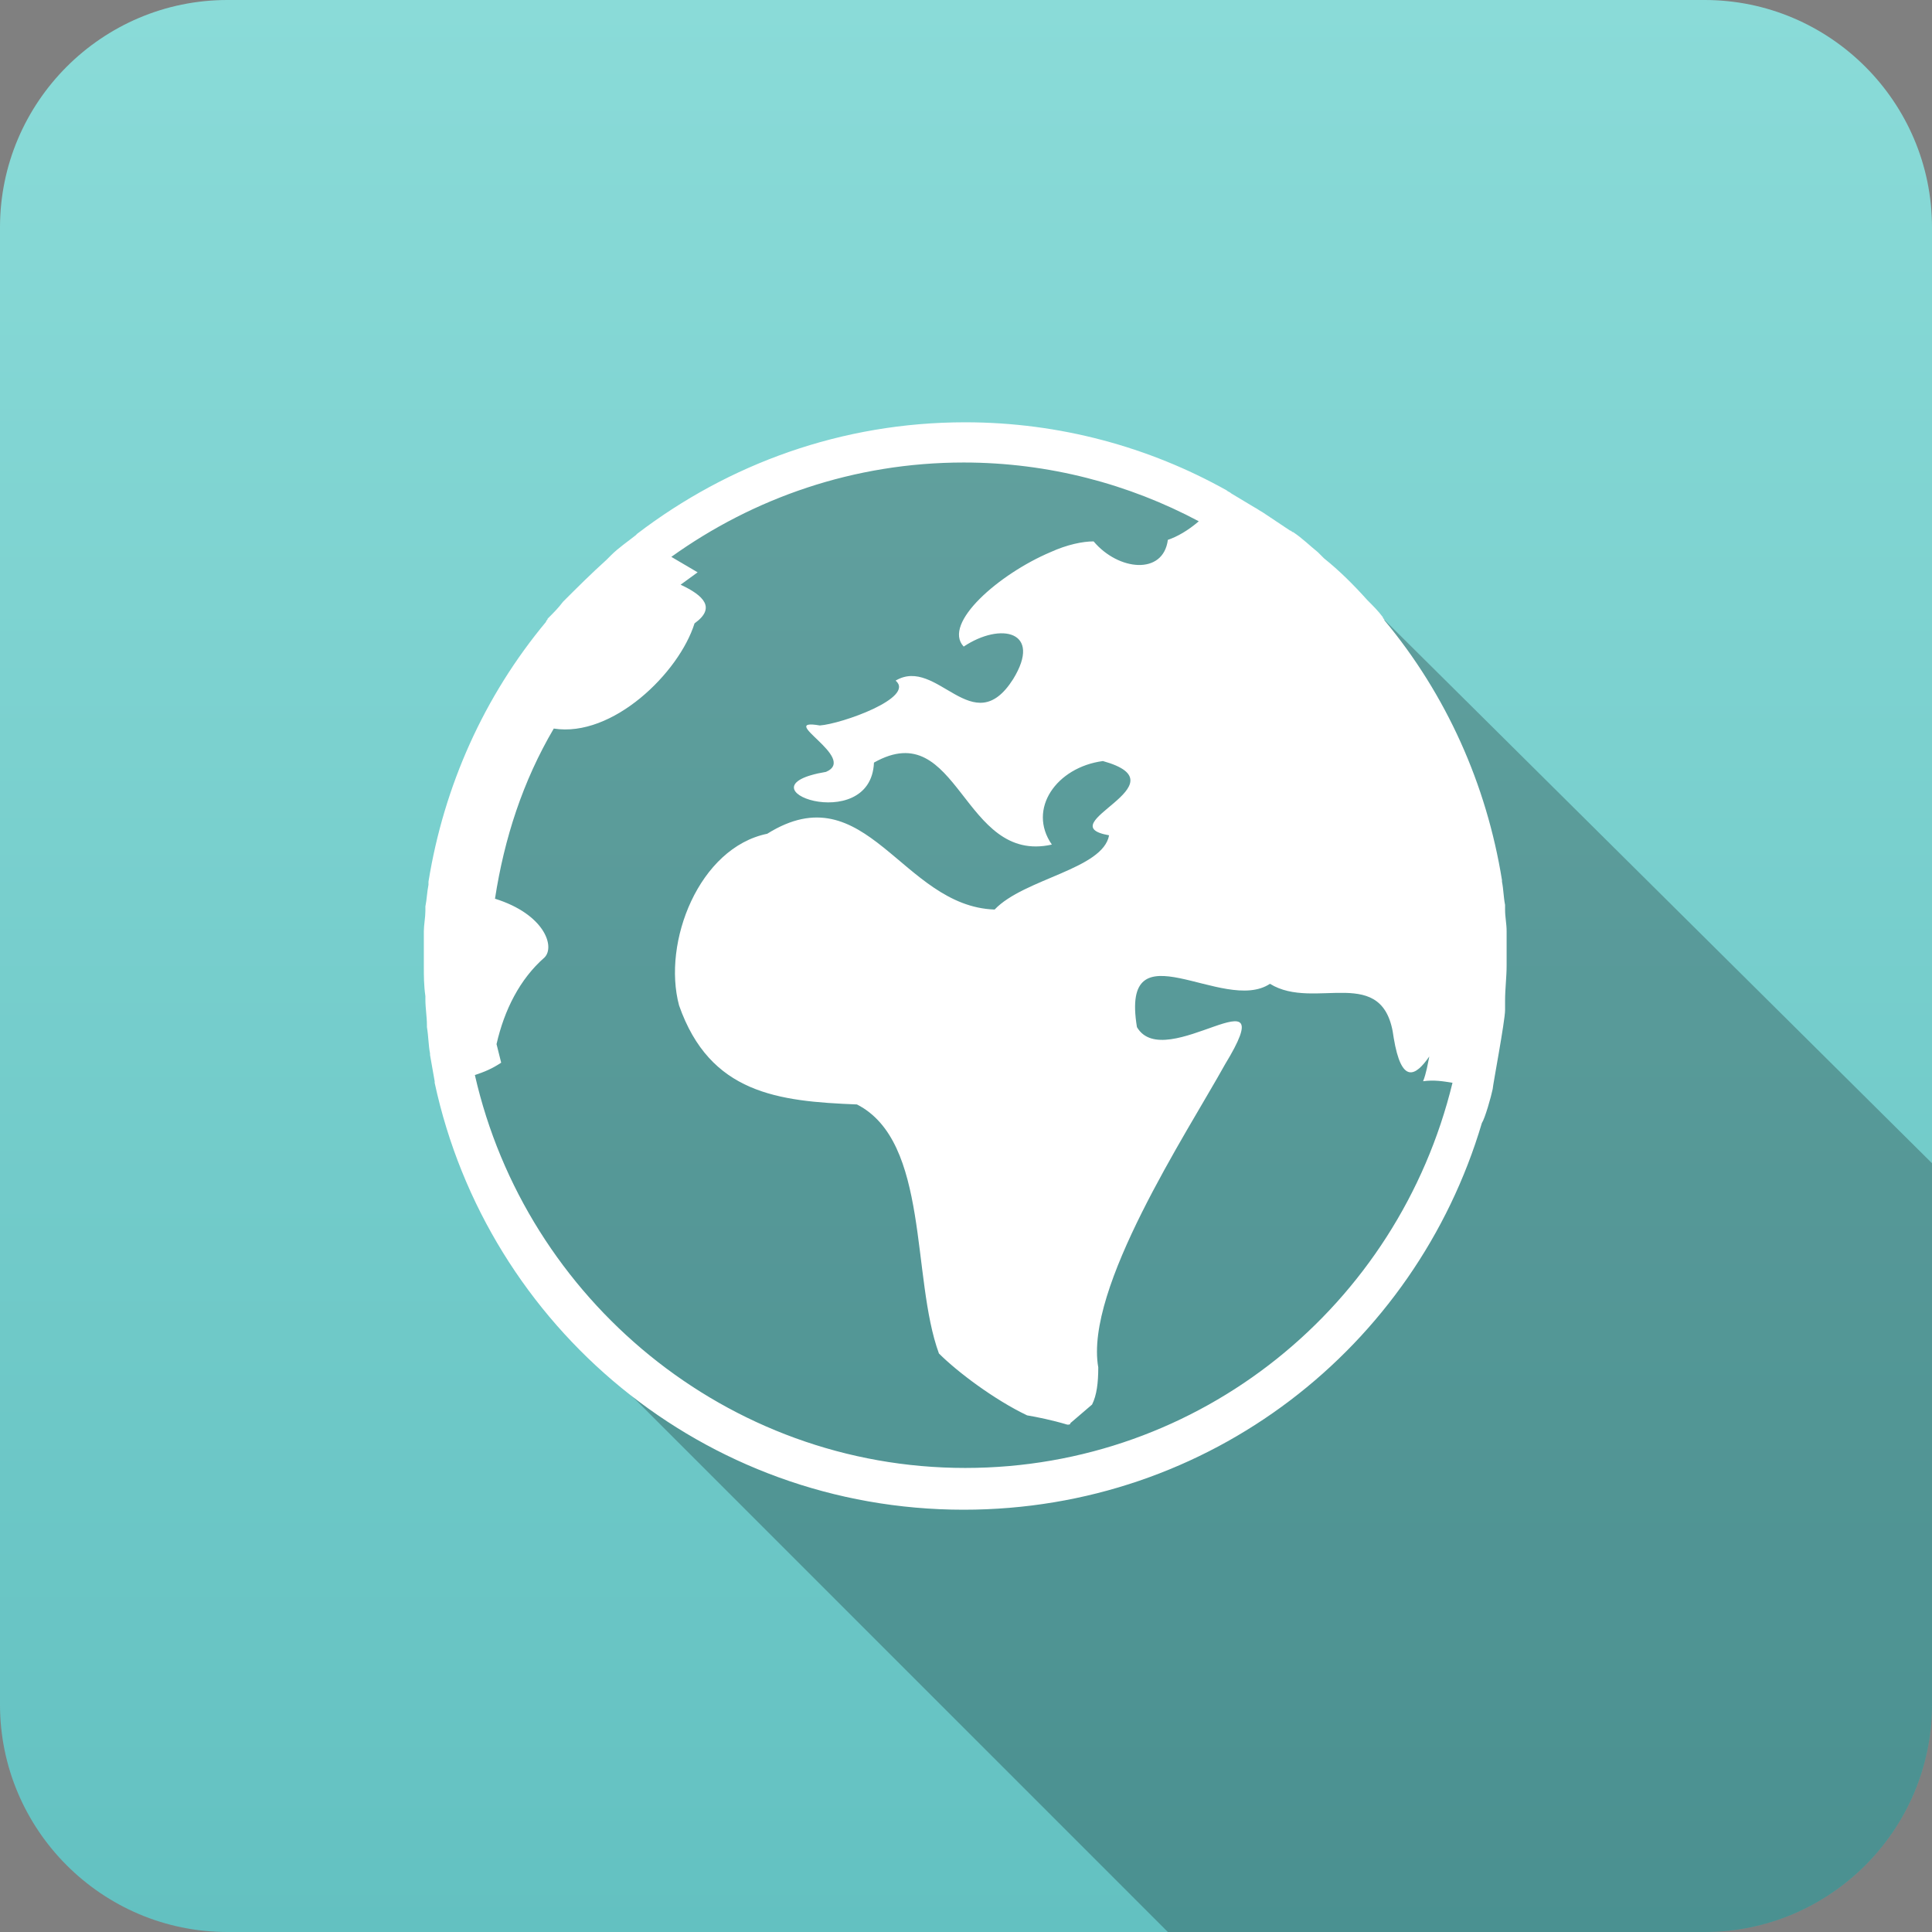 <?xml version="1.0" encoding="utf-8"?>
<!-- Generator: Adobe Illustrator 22.0.1, SVG Export Plug-In . SVG Version: 6.00 Build 0)  -->
<svg version="1.1" id="Layer_1" xmlns="http://www.w3.org/2000/svg" xmlns:xlink="http://www.w3.org/1999/xlink" x="0px" y="0px"
	 viewBox="0 0 124.9 124.9" style="enable-background:new 0 0 124.9 124.9;" xml:space="preserve">
<rect x="0" y="0" width="124.9" height="124.9" fill="#808080" stroke="none"/>
<style type="text/css">
	.st0{fill:url(#SVGID_1_);}
	.st1{opacity:0.25;enable-background:new    ;}
	.st2{fill:#FFFFFF;}
</style>
<g>
	<g>
		<g>
			<g>
				<g>
					
						<linearGradient id="SVGID_1_" gradientUnits="userSpaceOnUse" x1="62.45" y1="1.1" x2="62.45" y2="126" gradientTransform="matrix(1 0 0 -1 0 126)">
						<stop  offset="0" style="stop-color:#63C1C1"/>
						<stop  offset="1" style="stop-color:#8ADBD8"/>
					</linearGradient>
					<path class="st0" d="M110.2,0H14.7C6.6,0,0,6.6,0,14.7v95.5c0,8.1,6.6,14.7,14.7,14.7h95.5c8.1,0,14.7-6.6,14.7-14.7V14.7
						C124.9,6.6,118.3,0,110.2,0z"/>
				</g>
			</g>
		</g>
	</g>
	<path class="st1" d="M85.6,36.2L71,28.5H56.6l-9.8,3.4l-7.9,6.4l-8.1,14l-1.5,14.6l1.5,9.6l8.1,11.8l36.6,36.6h34.7
		c8.1,0,14.7-6.6,14.7-14.7v-35L85.6,36.2z"/>
	<path class="st2" d="M96.5,70.4c0-0.2,0.8-4.4,0.8-5.1c0-0.2,0-0.4,0-0.6c0-0.8,0.1-1.5,0.1-2.3l0,0c0-0.6,0-1.2,0-1.8
		c0-0.1,0-0.3,0-0.4c0-0.5-0.1-0.9-0.1-1.4c0-0.1,0-0.2,0-0.3c-0.1-0.5-0.1-1-0.2-1.5v-0.1c-1-6.2-3.6-12-7.6-16.8
		c0-0.1-0.1-0.1-0.1-0.2c-0.3-0.4-0.6-0.7-1-1.1c-0.9-1-1.8-1.9-2.8-2.7c-0.1-0.1-0.3-0.3-0.4-0.4c-0.5-0.4-1-0.9-1.6-1.3
		c-0.1,0-0.1-0.1-0.2-0.1c-0.6-0.4-1.2-0.8-1.8-1.2c-0.2-0.1-0.3-0.2-0.5-0.3c-0.5-0.3-1-0.6-1.5-0.9c-0.1-0.1-0.2-0.1-0.3-0.2l0,0
		c-5-2.8-10.8-4.4-16.9-4.4c-8,0-15.3,2.7-21.2,7.2l0,0c0,0,0,0-0.1,0.1c-0.5,0.4-1.1,0.8-1.6,1.3c-0.1,0.1-0.2,0.2-0.3,0.3
		c-1,0.9-1.9,1.8-2.8,2.7c-0.3,0.4-0.6,0.7-1,1.1c0,0.1-0.1,0.1-0.1,0.2c-4,4.8-6.6,10.6-7.6,16.8c0,0.1,0,0.1,0,0.2
		c-0.1,0.5-0.1,0.9-0.2,1.4c0,0.1,0,0.2,0,0.3c0,0.4-0.1,0.9-0.1,1.3c0,0.2,0,0.3,0,0.5c0,0.5,0,1.1,0,1.6c0,0.1,0,0.1,0,0.2
		c0,0.6,0,1.2,0.1,1.9c0,0.1,0,0.1,0,0.2c0,0.6,0.1,1.1,0.1,1.7v0.1c0.1,0.6,0.1,1.2,0.2,1.7v0.1c0.1,0.6,0.2,1.1,0.3,1.7
		c0,0,0,0,0,0.1l0,0c3.4,15.8,17.4,27.6,34.2,27.6c15.9,0,29.2-10.5,33.5-25l0,0C96,72.3,96.4,70.9,96.5,70.4z M62.4,94.9
		C47,94.9,34,84,30.7,69.5c0.6-0.2,1.1-0.4,1.7-0.8c-0.1-0.4-0.2-0.8-0.3-1.2c0.5-2.2,1.5-4.2,3.1-5.6c0.7-0.7,0-2.8-3.2-3.8
		c0.6-3.9,1.8-7.6,3.8-11c3.8,0.6,8.1-3.6,9.1-6.8c1.4-1,0.6-1.8-0.9-2.5c0.4-0.3,0.7-0.5,1.1-0.8l-1.7-1c5.3-3.8,11.8-6.1,18.9-6.1
		c5.5,0,10.7,1.4,15.2,3.8c-0.7,0.6-1.4,1-2,1.2c-0.3,2.3-3.2,2-4.8,0.1c-0.7,0-1.7,0.2-2.8,0.7c-3.3,1.4-7,4.6-5.6,6.1
		c2.4-1.6,5.1-1,3.2,2.1c-2.6,4.1-4.9-1.5-7.6,0.1c1.3,1.1-3.5,2.8-4.9,2.9c-2.9-0.5,2.5,2.1,0.4,3c-6,1,2.9,4.2,3.1-0.6
		c5.5-3.1,5.7,6.6,11.5,5.3c-1.6-2.3,0.3-5,3.3-5.4c5.4,1.5-3.6,4.1,0.4,4.8c-0.4,2.2-5.5,2.8-7.4,4.8c-6-0.2-8.3-8.9-14.7-4.9
		c-4.4,0.9-6.8,7-5.7,11.1c2,5.7,6.4,6.2,11.5,6.4c4.7,2.4,3.5,11.2,5.3,16.1c1.2,1.2,3.6,3,5.7,4c0.6,0.1,1.6,0.3,2.6,0.6
		c0.1,0,0.2,0,0.2-0.1l1.4-1.2c0.3-0.6,0.4-1.4,0.4-2.4c-0.9-5.1,5.7-15.1,8.2-19.6c3.9-6.4-3.9,0.7-5.7-2.4
		c-1.1-6.7,5.6-0.8,8.6-2.8c2.9,1.8,7.4-1.4,8,3.5c0.5,3,1.4,2.5,2.3,1.2c-0.1,0.5-0.2,1.1-0.4,1.6c0.7-0.1,1.3,0,1.9,0.1
		C90.4,84.4,77.6,94.9,62.4,94.9z"/>
</g>
</svg>
